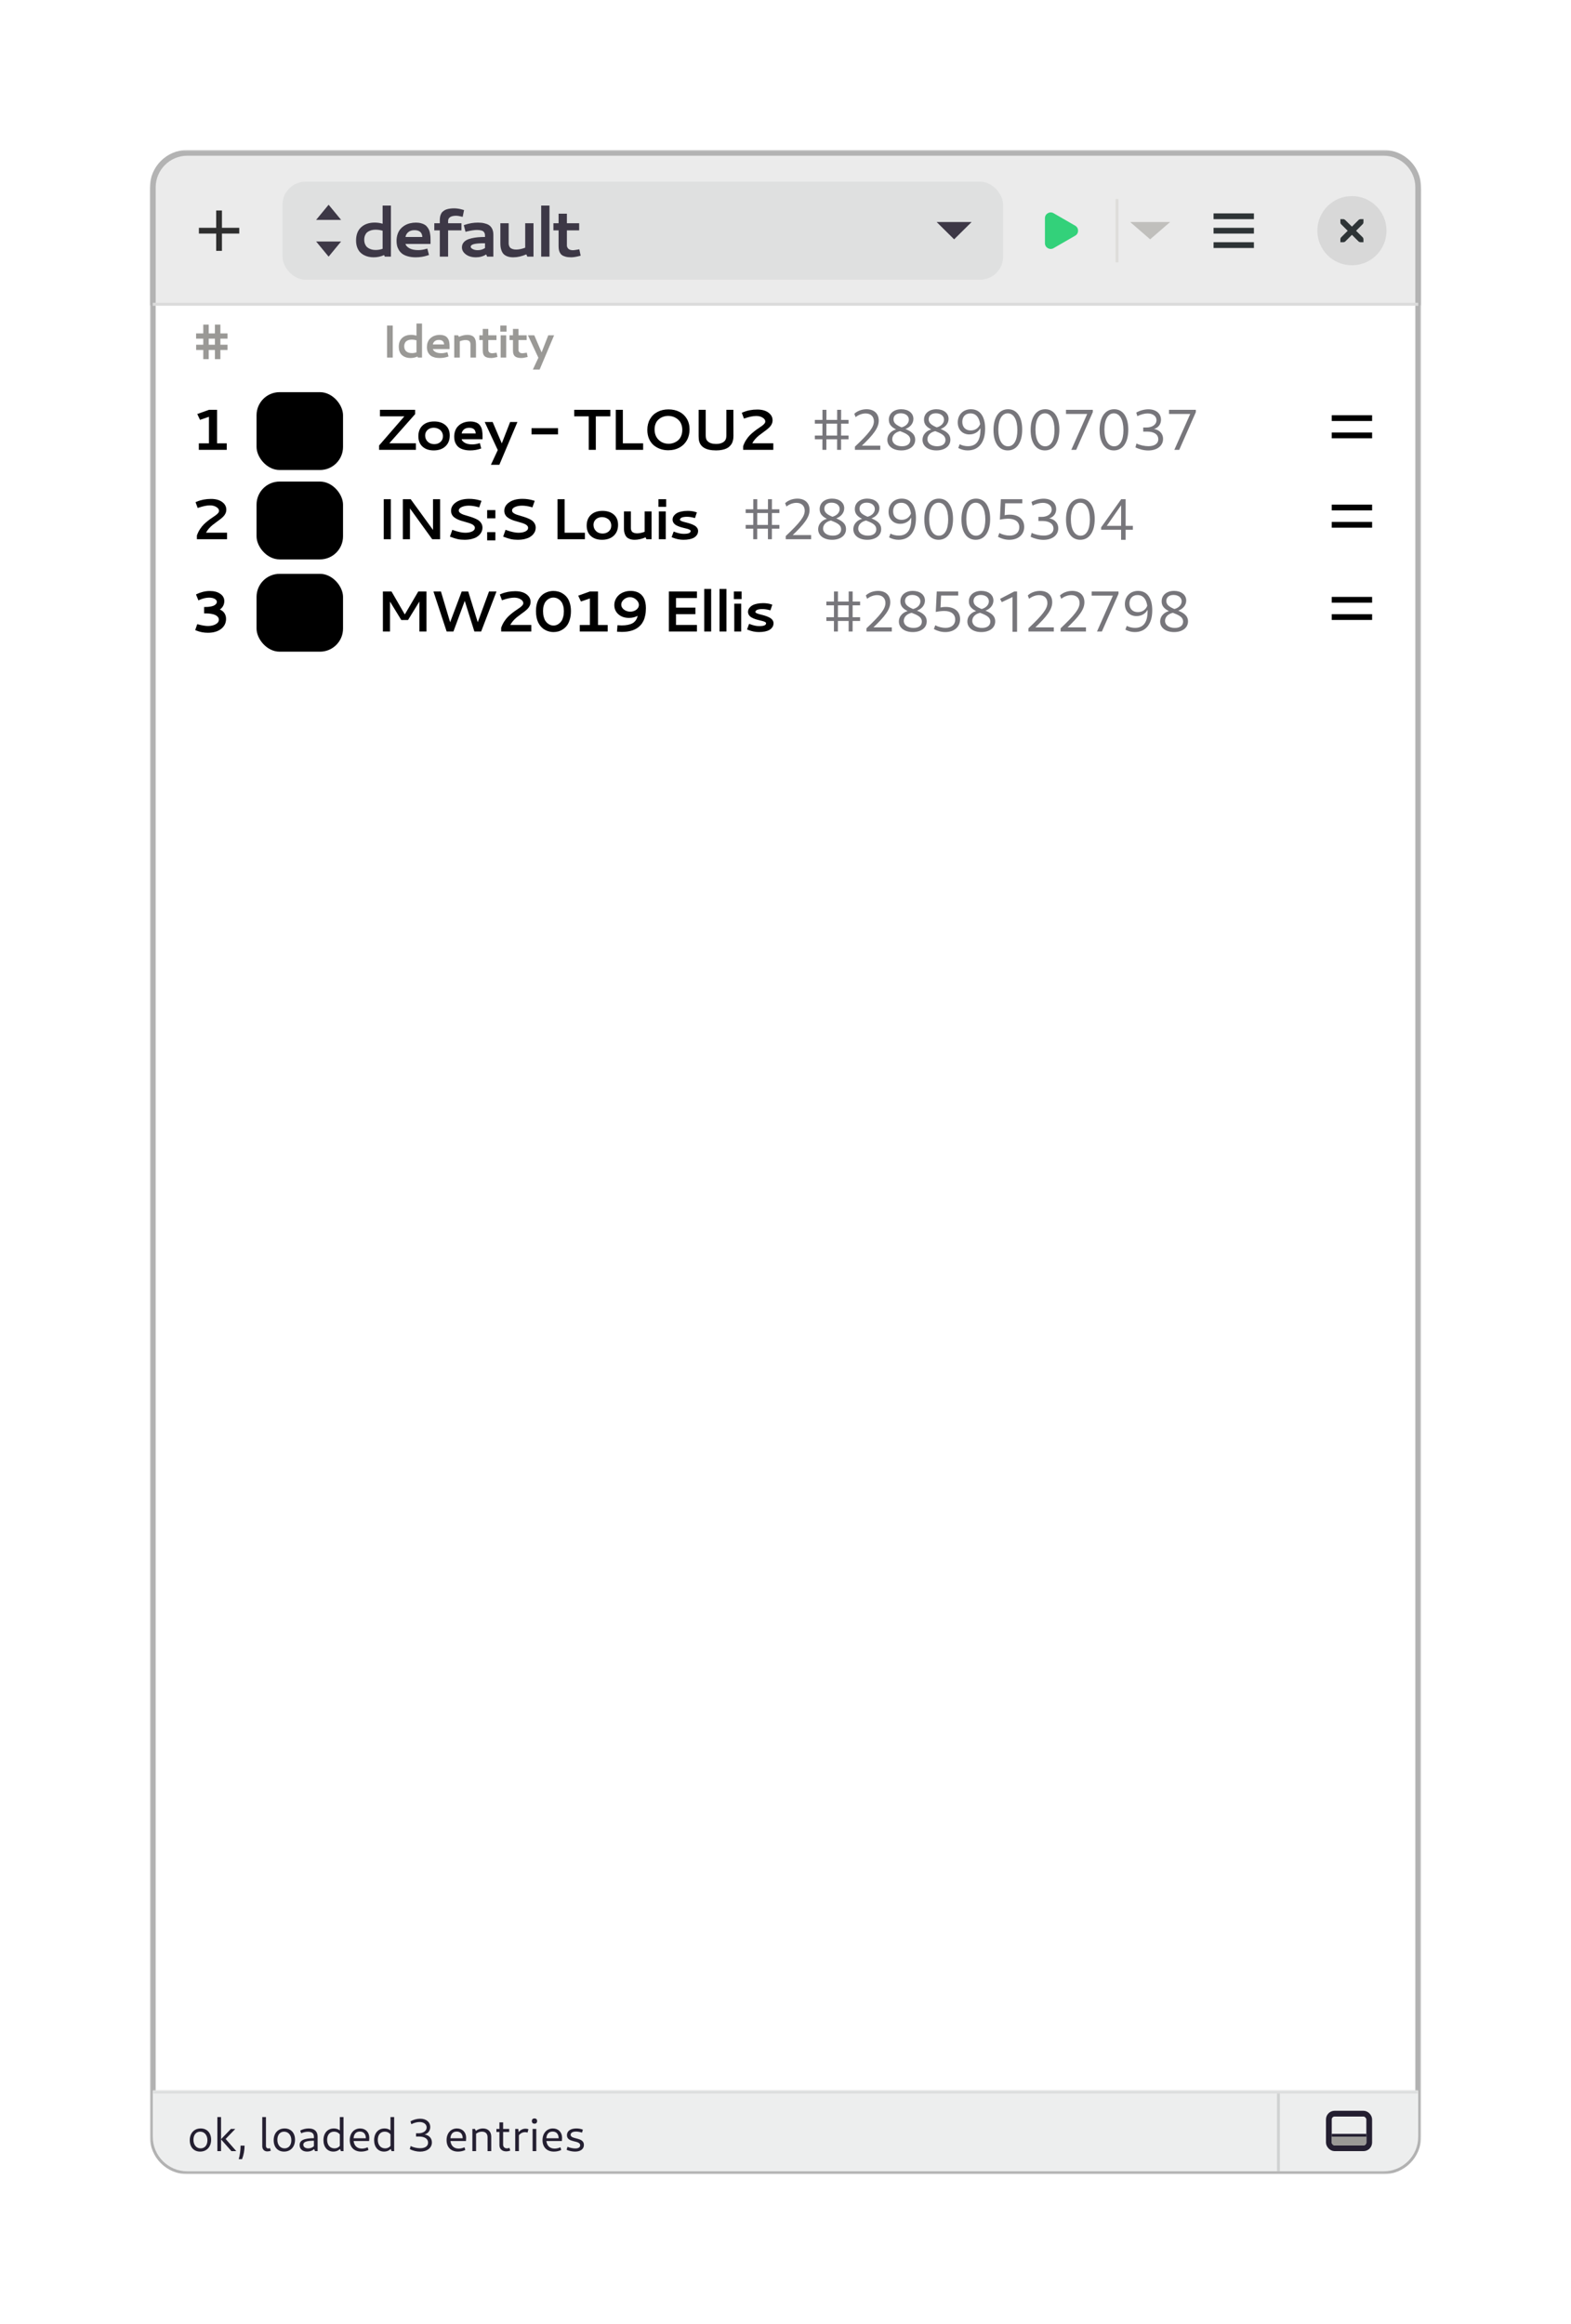 <svg width="545" height="806" viewBox="0 0 545 806" fill="none" xmlns="http://www.w3.org/2000/svg">
<g filter="url(#filter0_d_250_100)">
<mask id="path-1-outside-1_250_100" maskUnits="userSpaceOnUse" x="52" y="49" width="441" height="701" fill="black">
<rect fill="white" x="52" y="49" width="441" height="701"/>
<path d="M53 61C53 54.373 58.373 49 65 49H480C486.627 49 492 54.373 492 61V737C492 743.627 486.627 749 480 749H65C58.373 749 53 743.627 53 737V61Z"/>
</mask>
<path d="M53 61C53 54.373 58.373 49 65 49H480C486.627 49 492 54.373 492 61V737C492 743.627 486.627 749 480 749H65C58.373 749 53 743.627 53 737V61Z" fill="white"/>
<path d="M53 49H492H53ZM493 737C493 744.18 487.18 750 480 750H65C57.82 750 52 744.18 52 737H54C54 743.075 58.925 748 65 748H480C486.075 748 491 743.075 491 737H493ZM65 750C57.82 750 52 744.18 52 737V62C52 54.82 57.82 49 65 49C58.925 49 54 54.373 54 61V737C54 743.075 58.925 748 65 748V750ZM480 49C487.18 49 493 54.82 493 62V737C493 744.18 487.18 750 480 750V748C486.075 748 491 743.075 491 737V61C491 54.373 486.075 49 480 49Z" fill="#B2B2B2" mask="url(#path-1-outside-1_250_100)"/>
<mask id="path-3-inside-2_250_100" fill="white">
<path d="M53 721H492V737C492 743.627 486.627 749 480 749H65C58.373 749 53 743.627 53 737V721Z"/>
</mask>
<path d="M53 721H492V737C492 743.627 486.627 749 480 749H65C58.373 749 53 743.627 53 737V721Z" fill="#EDEEEE"/>
<path d="M53 720H492V722H53V720ZM492 749H53H492ZM53 749V721V749ZM492 721V749V721Z" fill="#DCDDDD" mask="url(#path-3-inside-2_250_100)"/>
<line x1="443.5" y1="722" x2="443.5" y2="749" stroke="#D0D2D2"/>
<rect x="461" y="729" width="14" height="12" rx="2" fill="#EDEEEE" stroke="#241F31" stroke-width="2"/>
<line x1="462" y1="736.5" x2="474" y2="736.5" stroke="#241F31"/>
<path d="M462 737H474V739C474 739.552 473.552 740 473 740H463C462.448 740 462 739.552 462 739V737Z" fill="#9A9996"/>
<path d="M69.432 742.16C71.704 742.16 73.24 740.512 73.24 738.048C73.24 735.664 71.816 734.128 69.624 734.128C67.352 734.128 65.832 735.76 65.832 738.224C65.832 740.608 67.24 742.16 69.432 742.16ZM69.608 741.04C68.12 741.04 67.112 739.84 67.112 738.064C67.112 736.352 68.024 735.248 69.448 735.248C70.936 735.248 71.96 736.464 71.96 738.224C71.96 739.92 71.032 741.04 69.608 741.04ZM80.286 742H81.982L77.966 737.424L77.87 738.208L81.63 734.288H80.11L76.654 737.888L80.286 742ZM75.406 742H76.686V730.176H75.406V742ZM82.815 744.784H83.967C84.527 743.392 84.847 741.68 84.847 740.096H83.455C83.455 741.712 83.215 743.456 82.815 744.784ZM92.728 742.096C93.144 742.096 93.64 742 93.944 741.84L93.656 740.944C93.464 741.024 93.288 741.072 93.096 741.072C92.552 741.072 92.264 740.704 92.264 740.112V730.176H90.984V740.272C90.984 741.376 91.672 742.096 92.728 742.096ZM98.541 742.16C100.813 742.16 102.349 740.512 102.349 738.048C102.349 735.664 100.925 734.128 98.733 734.128C96.461 734.128 94.941 735.76 94.941 738.224C94.941 740.608 96.349 742.16 98.541 742.16ZM98.717 741.04C97.229 741.04 96.221 739.84 96.221 738.064C96.221 736.352 97.133 735.248 98.557 735.248C100.045 735.248 101.069 736.464 101.069 738.224C101.069 739.92 100.141 741.04 98.717 741.04ZM109.284 742H110.18V736.992C110.18 735.152 109.092 734.128 107.076 734.128C106.068 734.128 104.98 734.4 104.148 734.864L104.468 735.808C105.268 735.456 106.068 735.28 106.82 735.28C108.196 735.28 108.9 735.856 108.9 736.992V741.104L109.284 742ZM106.548 742.16C108.388 742.16 109.78 741.008 110.004 739.296L109.54 739.072C109.3 740.256 108.244 741.04 106.916 741.04C105.892 741.04 105.22 740.528 105.22 739.76C105.22 738.784 106.356 738.384 109.092 738.384V737.504C105.492 737.504 103.94 738.224 103.94 739.904C103.94 741.28 104.964 742.16 106.548 742.16ZM115.647 742.16C116.943 742.16 117.951 741.52 118.543 740.464L118.079 739.888C117.647 740.608 116.927 741.04 116.015 741.04C114.479 741.04 113.487 739.84 113.487 738.064C113.487 736.368 114.383 735.248 115.871 735.248C116.847 735.248 117.615 735.696 118.063 736.464L118.655 735.76C118.095 734.72 117.103 734.128 115.823 734.128C113.647 734.128 112.207 735.76 112.207 738.208C112.207 740.576 113.583 742.16 115.647 742.16ZM118.271 742H119.167V730.176H117.887V741.104L118.271 742ZM125.3 742.16C126.18 742.16 127.14 741.952 127.828 741.584L127.54 740.656C126.948 740.944 126.196 741.12 125.524 741.12C123.716 741.12 122.644 739.92 122.644 737.92C122.644 736.176 123.428 735.216 124.836 735.216C126.148 735.216 126.916 736.064 126.916 737.536H122.42V738.496H128.052C128.084 738.256 128.116 737.696 128.116 737.392C128.116 735.456 126.836 734.128 124.932 734.128C122.788 734.128 121.332 735.808 121.332 738.176C121.332 740.64 122.852 742.16 125.3 742.16ZM133.225 742.16C134.521 742.16 135.529 741.52 136.121 740.464L135.657 739.888C135.225 740.608 134.505 741.04 133.593 741.04C132.057 741.04 131.065 739.84 131.065 738.064C131.065 736.368 131.961 735.248 133.449 735.248C134.425 735.248 135.193 735.696 135.641 736.464L136.233 735.76C135.673 734.72 134.681 734.128 133.401 734.128C131.225 734.128 129.785 735.76 129.785 738.208C129.785 740.576 131.161 742.16 133.225 742.16ZM135.849 742H136.745V730.176H135.465V741.104L135.849 742ZM145.722 742.176C148.154 742.176 149.834 740.896 149.834 738.976C149.834 737.344 148.586 736.208 146.698 736.16L146.458 736.352C148.122 736.304 149.258 735.184 149.258 733.648C149.258 731.888 147.834 730.752 145.77 730.752C144.618 730.752 143.338 731.12 142.394 731.664L142.698 732.656C143.69 732.16 144.73 731.904 145.546 731.904C146.97 731.904 148.01 732.64 148.01 733.776C148.01 734.992 146.826 735.808 145.194 735.808H144.33V736.944H145.482C147.338 736.944 148.506 737.744 148.506 739.056C148.506 740.304 147.418 740.992 145.77 740.992C144.794 740.992 143.498 740.752 142.458 740.24L142.17 741.312C143.242 741.856 144.554 742.176 145.722 742.176ZM158.894 742.16C159.774 742.16 160.734 741.952 161.422 741.584L161.134 740.656C160.542 740.944 159.79 741.12 159.118 741.12C157.31 741.12 156.238 739.92 156.238 737.92C156.238 736.176 157.022 735.216 158.43 735.216C159.742 735.216 160.51 736.064 160.51 737.536H156.014V738.496H161.646C161.678 738.256 161.71 737.696 161.71 737.392C161.71 735.456 160.43 734.128 158.526 734.128C156.382 734.128 154.926 735.808 154.926 738.176C154.926 740.64 156.446 742.16 158.894 742.16ZM169.139 742H170.419V736.944C170.419 735.232 169.283 734.128 167.555 734.128C166.435 734.128 165.331 734.608 164.515 735.456L164.819 736.272C165.459 735.616 166.307 735.248 167.203 735.248C168.451 735.248 169.139 735.952 169.139 737.2V742ZM163.875 742H165.155V735.184L164.771 734.288H163.875V742ZM175.593 742.08C176.121 742.08 176.649 741.952 177.017 741.792L176.729 740.864C176.489 740.976 176.137 741.04 175.865 741.04C175.065 741.04 174.537 740.528 174.537 739.76V732.032H173.257V739.936C173.257 741.216 174.185 742.08 175.593 742.08ZM172.217 735.36H176.649V734.288H172.217V735.36ZM178.734 742H180.014V736.08L179.79 734.288H178.734V742ZM179.726 736.992C180.174 736.016 181.102 735.424 182.158 735.424C182.462 735.424 182.75 735.472 183.006 735.568L183.326 734.384C182.99 734.272 182.654 734.208 182.302 734.208C181.262 734.208 180.302 734.768 179.726 735.696V736.992ZM184.766 742H186.046V734.288H184.766V742ZM185.422 732.48C185.998 732.48 186.334 732.144 186.334 731.568C186.334 730.992 185.998 730.656 185.422 730.656C184.846 730.656 184.51 730.992 184.51 731.568C184.51 732.144 184.846 732.48 185.422 732.48ZM192.175 742.16C193.055 742.16 194.015 741.952 194.703 741.584L194.415 740.656C193.823 740.944 193.071 741.12 192.399 741.12C190.591 741.12 189.519 739.92 189.519 737.92C189.519 736.176 190.303 735.216 191.711 735.216C193.023 735.216 193.791 736.064 193.791 737.536H189.295V738.496H194.927C194.959 738.256 194.991 737.696 194.991 737.392C194.991 735.456 193.711 734.128 191.807 734.128C189.663 734.128 188.207 735.808 188.207 738.176C188.207 740.64 189.727 742.16 192.175 742.16ZM199.492 742.16C201.396 742.16 202.564 741.264 202.564 739.84C202.564 737.008 197.956 738.064 197.956 736.32C197.956 735.648 198.676 735.216 199.828 735.216C200.484 735.216 201.252 735.36 201.908 735.584L202.212 734.544C201.556 734.272 200.772 734.128 199.956 734.128C197.956 734.128 196.676 735.008 196.676 736.464C196.676 739.232 201.268 738.08 201.268 739.968C201.268 740.672 200.644 741.072 199.588 741.072C198.772 741.072 197.684 740.848 196.868 740.496L196.564 741.536C197.444 741.936 198.516 742.16 199.492 742.16Z" fill="#241F31"/>
<rect x="89" y="195" width="30" height="27" rx="8" fill="black"/>
<path d="M132.832 201.123H135.82L140.43 209.092L145.107 201.123H147.949V215H145.488V204.619L141.543 211.025H139.219L135.293 204.619V215H132.832V201.123ZM150.367 201.123H152.965L156.158 211.787L160.172 201.123H162.438L165.738 211.787L169.645 201.123H172.242L166.92 215H164.566L161.227 204.385L157.301 215H154.947L150.367 201.123ZM173.859 213.721C174.12 212.959 174.462 212.246 174.885 211.582C175.314 210.918 175.76 210.355 176.223 209.893C176.691 209.43 177.18 209.001 177.688 208.604C178.195 208.2 178.674 207.852 179.123 207.559C179.572 207.259 179.979 206.979 180.344 206.719C180.708 206.452 180.998 206.191 181.213 205.938C181.428 205.677 181.535 205.42 181.535 205.166C181.535 204.658 181.229 204.215 180.617 203.838C180.012 203.454 179.27 203.262 178.391 203.262C177.323 203.262 176.031 203.522 174.514 204.043L174.143 204.17L173.391 202.158L173.742 202.002C175.272 201.351 176.942 201.025 178.752 201.025C180.38 201.025 181.672 201.38 182.629 202.09C183.586 202.793 184.064 203.678 184.064 204.746C184.064 205.208 183.97 205.641 183.781 206.045C183.599 206.449 183.345 206.813 183.02 207.139C182.701 207.464 182.339 207.78 181.936 208.086C181.538 208.392 181.109 208.711 180.646 209.043C180.191 209.368 179.748 209.704 179.318 210.049C178.889 210.387 178.465 210.791 178.049 211.26C177.639 211.729 177.297 212.22 177.023 212.734H184.318V215H173.859V213.721ZM192.928 203.369C192.615 203.278 192.303 203.232 191.99 203.232C191.678 203.232 191.365 203.278 191.053 203.369C190.747 203.46 190.428 203.62 190.096 203.848C189.77 204.069 189.484 204.352 189.236 204.697C188.989 205.036 188.784 205.482 188.621 206.035C188.465 206.582 188.387 207.201 188.387 207.891C188.387 208.639 188.465 209.313 188.621 209.912C188.784 210.511 188.989 210.996 189.236 211.367C189.49 211.732 189.783 212.038 190.115 212.285C190.447 212.526 190.77 212.695 191.082 212.793C191.395 212.884 191.707 212.93 192.02 212.93C192.326 212.93 192.635 212.884 192.947 212.793C193.26 212.695 193.579 212.526 193.904 212.285C194.23 212.044 194.516 211.745 194.764 211.387C195.011 211.022 195.213 210.547 195.369 209.961C195.532 209.368 195.613 208.701 195.613 207.959C195.613 207.256 195.532 206.624 195.369 206.064C195.213 205.505 195.008 205.052 194.754 204.707C194.507 204.362 194.217 204.076 193.885 203.848C193.559 203.62 193.24 203.46 192.928 203.369ZM191.99 200.938C192.537 200.938 193.077 201.006 193.611 201.143C194.152 201.273 194.695 201.51 195.242 201.855C195.789 202.194 196.264 202.62 196.668 203.135C197.078 203.643 197.413 204.31 197.674 205.137C197.934 205.957 198.064 206.885 198.064 207.92C198.064 209.001 197.934 209.971 197.674 210.83C197.42 211.689 197.091 212.386 196.688 212.92C196.284 213.454 195.809 213.896 195.262 214.248C194.715 214.6 194.174 214.847 193.641 214.99C193.113 215.127 192.573 215.195 192.02 215.195C191.635 215.195 191.251 215.16 190.867 215.088C190.483 215.016 190.086 214.896 189.676 214.727C189.272 214.557 188.891 214.346 188.533 214.092C188.175 213.838 187.833 213.516 187.508 213.125C187.189 212.734 186.912 212.295 186.678 211.807C186.45 211.318 186.268 210.742 186.131 210.078C186.001 209.408 185.936 208.682 185.936 207.9C185.936 207.158 186.001 206.468 186.131 205.83C186.268 205.192 186.45 204.639 186.678 204.17C186.912 203.701 187.189 203.281 187.508 202.91C187.833 202.533 188.172 202.223 188.523 201.982C188.882 201.742 189.262 201.543 189.666 201.387C190.07 201.224 190.46 201.11 190.838 201.045C191.222 200.973 191.606 200.938 191.99 200.938ZM204.643 201.123H207.455V212.744H210.814V215H201.127V212.744H204.633V203.545L201.537 204.6L200.59 202.578L204.643 201.123ZM218.77 200.928C219.121 200.928 219.456 200.951 219.775 200.996C220.101 201.042 220.443 201.123 220.801 201.24C221.165 201.357 221.501 201.514 221.807 201.709C222.113 201.898 222.409 202.148 222.695 202.461C222.982 202.773 223.223 203.132 223.418 203.535C223.62 203.939 223.779 204.43 223.896 205.01C224.014 205.583 224.072 206.217 224.072 206.914C224.072 207.812 223.994 208.636 223.838 209.385C223.688 210.133 223.477 210.788 223.203 211.348C222.93 211.908 222.591 212.406 222.188 212.842C221.784 213.278 221.348 213.639 220.879 213.926C220.41 214.212 219.889 214.45 219.316 214.639C218.743 214.821 218.161 214.951 217.568 215.029C216.982 215.107 216.357 215.146 215.693 215.146C215.257 215.146 214.834 215.127 214.424 215.088L214.033 215.049L214.219 212.803L214.629 212.842C214.902 212.874 215.244 212.891 215.654 212.891C216.455 212.891 217.165 212.829 217.783 212.705C218.402 212.575 218.903 212.412 219.287 212.217C219.678 212.021 220.007 211.771 220.273 211.465C220.547 211.159 220.749 210.859 220.879 210.566C221.016 210.273 221.126 209.938 221.211 209.561C220.326 210.042 219.329 210.283 218.223 210.283C216.712 210.283 215.482 209.867 214.531 209.033C213.587 208.193 213.115 207.126 213.115 205.83C213.115 205.166 213.252 204.538 213.525 203.945C213.799 203.346 214.176 202.826 214.658 202.383C215.14 201.94 215.736 201.589 216.445 201.328C217.161 201.061 217.936 200.928 218.77 200.928ZM218.525 203.096C217.738 203.096 217.038 203.363 216.426 203.896C215.82 204.43 215.518 205.023 215.518 205.674C215.518 206.351 215.83 206.927 216.455 207.402C217.08 207.878 217.809 208.115 218.643 208.115C219.469 208.115 220.176 207.887 220.762 207.432C221.348 206.969 221.641 206.419 221.641 205.781C221.641 205.13 221.328 204.521 220.703 203.955C220.085 203.382 219.359 203.096 218.525 203.096ZM232.043 215V201.123H241.779V203.389H234.514V206.719H241.242V208.984H234.514V212.734H241.779V215H232.043ZM244.305 200.244H246.707V215H244.305V200.244ZM249.613 200.244H252.016V215H249.613V200.244ZM254.58 201.123H257.275V203.77H254.58V201.123ZM254.727 205.352H257.129V215H254.727V205.352ZM265.768 212.119C265.755 211.956 265.628 211.813 265.387 211.689C265.152 211.566 264.85 211.455 264.479 211.357C264.107 211.26 263.701 211.159 263.258 211.055C262.815 210.951 262.372 210.824 261.93 210.674C261.493 210.518 261.093 210.339 260.729 210.137C260.364 209.928 260.068 209.658 259.84 209.326C259.612 208.988 259.498 208.604 259.498 208.174C259.498 207.92 259.544 207.666 259.635 207.412C259.732 207.152 259.905 206.885 260.152 206.611C260.4 206.331 260.712 206.087 261.09 205.879C261.467 205.671 261.972 205.501 262.604 205.371C263.235 205.234 263.948 205.166 264.742 205.166C265.211 205.166 265.634 205.192 266.012 205.244C266.389 205.29 266.656 205.332 266.812 205.371C266.969 205.41 267.206 205.479 267.525 205.576L267.926 205.693L267.262 207.666L266.891 207.568C266.044 207.334 265.221 207.217 264.42 207.217C264.016 207.217 263.661 207.246 263.355 207.305C263.049 207.357 262.815 207.422 262.652 207.5C262.496 207.572 262.369 207.66 262.271 207.764C262.174 207.861 262.112 207.946 262.086 208.018C262.06 208.083 262.047 208.145 262.047 208.203C262.047 208.353 262.161 208.49 262.389 208.613C262.623 208.737 262.926 208.851 263.297 208.955C263.668 209.053 264.075 209.16 264.518 209.277C264.967 209.388 265.416 209.525 265.865 209.688C266.314 209.85 266.725 210.036 267.096 210.244C267.467 210.452 267.766 210.719 267.994 211.045C268.229 211.37 268.346 211.735 268.346 212.139C268.346 212.419 268.303 212.689 268.219 212.949C268.141 213.21 267.984 213.48 267.75 213.76C267.522 214.04 267.226 214.284 266.861 214.492C266.497 214.694 266.005 214.863 265.387 215C264.768 215.13 264.059 215.195 263.258 215.195C262.008 215.195 260.761 214.941 259.518 214.434L259.156 214.287L259.879 212.334L260.25 212.48C261.415 212.917 262.447 213.135 263.346 213.135C264.179 213.135 264.791 213.053 265.182 212.891C265.572 212.721 265.768 212.464 265.768 212.119Z" fill="black"/>
<path d="M294.4 215H295.78L295.8 201.12H294.42L294.4 215ZM286.68 211.34H298.38V210.04H286.68V211.34ZM289.3 215H290.68L290.7 201.12H289.32L289.3 215ZM286.68 205.92H298.38V204.62H286.68V205.92ZM300.586 215H309.386V213.56H302.286L302.506 214.04C307.246 209.58 308.846 207.26 308.846 204.84C308.846 202.4 307.186 200.92 304.626 200.92C302.966 200.92 301.386 201.52 300.366 202.5L300.826 203.66C301.886 202.8 303.206 202.38 304.286 202.38C306.066 202.38 307.166 203.44 307.166 205.1C307.166 207.12 305.546 209.22 300.586 213.9V215ZM316.653 215.2C319.553 215.2 321.493 213.7 321.493 211.5C321.493 207.06 313.973 207.92 313.973 204.4C313.973 203.14 314.933 202.32 316.473 202.32C318.113 202.32 319.293 203.22 319.293 204.54C319.293 205.82 318.173 206.92 316.533 207.26L317.773 207.88C319.693 207.32 320.873 205.88 320.873 204.26C320.873 202.26 319.133 200.92 316.673 200.92C314.093 200.92 312.353 202.4 312.353 204.54C312.353 209.1 319.793 208.04 319.793 211.58C319.793 212.92 318.733 213.76 316.913 213.76C314.933 213.76 313.533 212.78 313.533 211.3C313.533 209.88 314.753 208.72 316.613 208.46L315.553 207.78C313.333 208.08 311.833 209.64 311.833 211.54C311.833 213.72 313.793 215.2 316.653 215.2ZM327.914 215.2C330.994 215.2 333.074 213.44 333.074 210.72C333.074 208.12 331.194 206.48 328.074 206.48C327.314 206.48 326.554 206.58 325.854 206.74L326.254 207.26L326.474 202.54H332.414V201.12H324.974L324.634 208.22C325.534 208.02 326.694 207.88 327.574 207.88C329.934 207.88 331.374 208.98 331.374 210.86C331.374 212.66 330.054 213.74 328.014 213.74C326.814 213.74 325.494 213.4 324.454 212.84L323.974 214.16C325.214 214.82 326.514 215.2 327.914 215.2ZM340.411 215.2C343.311 215.2 345.251 213.7 345.251 211.5C345.251 207.06 337.731 207.92 337.731 204.4C337.731 203.14 338.691 202.32 340.231 202.32C341.871 202.32 343.051 203.22 343.051 204.54C343.051 205.82 341.931 206.92 340.291 207.26L341.531 207.88C343.451 207.32 344.631 205.88 344.631 204.26C344.631 202.26 342.891 200.92 340.431 200.92C337.851 200.92 336.111 202.4 336.111 204.54C336.111 209.1 343.551 208.04 343.551 211.58C343.551 212.92 342.491 213.76 340.671 213.76C338.691 213.76 337.291 212.78 337.291 211.3C337.291 209.88 338.511 208.72 340.371 208.46L339.311 207.78C337.091 208.08 335.591 209.64 335.591 211.54C335.591 213.72 337.551 215.2 340.411 215.2ZM351.253 215.1H352.833V201.12H351.873L346.933 203.68L347.533 204.82L351.773 202.8L351.253 202.3V215.1ZM356.77 215H365.57V213.56H358.47L358.69 214.04C363.43 209.58 365.03 207.26 365.03 204.84C365.03 202.4 363.37 200.92 360.81 200.92C359.15 200.92 357.57 201.52 356.55 202.5L357.01 203.66C358.07 202.8 359.39 202.38 360.47 202.38C362.25 202.38 363.35 203.44 363.35 205.1C363.35 207.12 361.73 209.22 356.77 213.9V215ZM367.936 215H376.736V213.56H369.636L369.856 214.04C374.596 209.58 376.196 207.26 376.196 204.84C376.196 202.4 374.536 200.92 371.976 200.92C370.316 200.92 368.736 201.52 367.716 202.5L368.176 203.66C369.236 202.8 370.556 202.38 371.636 202.38C373.416 202.38 374.516 203.44 374.516 205.1C374.516 207.12 372.896 209.22 367.936 213.9V215ZM380.563 215H382.263L388.023 201.92V201.12H378.723V202.56H386.683L386.343 201.96L380.563 215ZM394.813 200.92C392.133 200.92 390.233 202.8 390.233 205.5C390.233 208 391.873 209.66 394.273 209.66C396.353 209.66 397.993 208.44 398.473 206.5L398.133 205.66C397.693 207.32 396.393 208.28 394.733 208.28C392.933 208.28 391.813 207.12 391.813 205.3C391.813 203.54 392.873 202.36 394.613 202.36C396.893 202.36 398.113 204.28 398.113 207.88C398.113 211.78 396.693 213.74 393.753 213.74C392.793 213.74 391.773 213.52 390.893 213.06L390.413 214.36C391.513 214.94 392.553 215.2 393.673 215.2C397.513 215.2 399.733 212.38 399.733 207.66C399.733 203.4 397.933 200.92 394.813 200.92ZM407.293 215.2C410.193 215.2 412.133 213.7 412.133 211.5C412.133 207.06 404.613 207.92 404.613 204.4C404.613 203.14 405.573 202.32 407.113 202.32C408.753 202.32 409.933 203.22 409.933 204.54C409.933 205.82 408.813 206.92 407.173 207.26L408.413 207.88C410.333 207.32 411.513 205.88 411.513 204.26C411.513 202.26 409.773 200.92 407.313 200.92C404.733 200.92 402.993 202.4 402.993 204.54C402.993 209.1 410.433 208.04 410.433 211.58C410.433 212.92 409.373 213.76 407.553 213.76C405.573 213.76 404.173 212.78 404.173 211.3C404.173 209.88 405.393 208.72 407.253 208.46L406.193 207.78C403.973 208.08 402.473 209.64 402.473 211.54C402.473 213.72 404.433 215.2 407.293 215.2Z" fill="#77767B"/>
<line x1="462" y1="204" x2="476" y2="204" stroke="black" stroke-width="2"/>
<line x1="462" y1="210" x2="476" y2="210" stroke="black" stroke-width="2"/>
<path d="M68.324 201.992C68.891 201.712 69.561 201.471 70.336 201.27C71.117 201.061 71.938 200.957 72.797 200.957C74.288 200.957 75.495 201.283 76.42 201.934C77.351 202.585 77.816 203.424 77.816 204.453C77.816 205.052 77.68 205.609 77.406 206.123C77.133 206.631 76.755 207.048 76.273 207.373C77.009 207.692 77.549 208.135 77.894 208.701C78.246 209.261 78.422 209.896 78.422 210.605C78.422 212.057 77.846 213.226 76.693 214.111C75.547 214.997 74.021 215.439 72.113 215.439C70.674 215.439 69.327 215.179 68.07 214.658L67.719 214.512L68.432 212.451L68.793 212.549C70.173 212.913 71.287 213.096 72.133 213.096C73.181 213.096 74.073 212.894 74.809 212.49C75.551 212.08 75.922 211.553 75.922 210.908C75.922 210.713 75.886 210.524 75.814 210.342C75.743 210.16 75.603 209.967 75.394 209.766C75.186 209.564 74.916 209.388 74.584 209.238C74.258 209.089 73.809 208.965 73.236 208.867C72.663 208.77 72.006 208.721 71.264 208.721H70.805V206.494H71.264C71.869 206.494 72.409 206.455 72.885 206.377C73.367 206.299 73.751 206.201 74.037 206.084C74.324 205.96 74.558 205.817 74.74 205.654C74.929 205.492 75.056 205.335 75.121 205.186C75.193 205.036 75.228 204.883 75.228 204.727C75.228 204.303 74.981 203.955 74.486 203.682C73.992 203.402 73.347 203.262 72.553 203.262C71.498 203.262 70.385 203.519 69.213 204.033L68.832 204.209L67.992 202.158L68.324 201.992Z" fill="black"/>
<rect x="89" y="163" width="30" height="27" rx="8" fill="black"/>
<path d="M133.125 169.123H135.586V183H133.125V169.123ZM139.762 169.123H142.477L150.221 179.787V169.123H152.682V183H149.938L142.223 172.316V183H139.762V169.123ZM162.795 168.996C164.09 168.996 165.37 169.188 166.633 169.572L167.033 169.689L166.232 171.955L165.861 171.848C164.683 171.522 163.609 171.359 162.639 171.359C161.682 171.359 160.861 171.516 160.178 171.828C159.501 172.141 159.162 172.541 159.162 173.029C159.162 173.348 159.312 173.628 159.611 173.869C159.917 174.11 160.311 174.315 160.793 174.484C161.275 174.647 161.805 174.81 162.385 174.973C162.971 175.135 163.557 175.324 164.143 175.539C164.729 175.754 165.262 176.001 165.744 176.281C166.226 176.561 166.617 176.936 166.916 177.404C167.222 177.867 167.375 178.4 167.375 179.006C167.375 179.396 167.307 179.784 167.17 180.168C167.04 180.546 166.815 180.92 166.496 181.291C166.184 181.662 165.793 181.988 165.324 182.268C164.862 182.541 164.27 182.766 163.547 182.941C162.831 183.111 162.027 183.195 161.135 183.195C160.243 183.195 159.439 183.114 158.723 182.951C158.007 182.782 157.248 182.541 156.447 182.229L156.086 182.092L156.916 179.729L157.297 179.875C158.944 180.461 160.301 180.754 161.369 180.754C162.372 180.754 163.182 180.601 163.801 180.295C164.426 179.989 164.738 179.585 164.738 179.084C164.738 178.804 164.644 178.553 164.455 178.332C164.266 178.111 164.012 177.925 163.693 177.775C163.374 177.619 163.007 177.476 162.59 177.346C162.18 177.215 161.747 177.089 161.291 176.965C160.835 176.841 160.38 176.708 159.924 176.564C159.468 176.421 159.032 176.249 158.615 176.047C158.205 175.845 157.84 175.617 157.521 175.363C157.202 175.109 156.949 174.794 156.76 174.416C156.571 174.032 156.477 173.605 156.477 173.137C156.477 171.965 157.049 170.982 158.195 170.188C159.348 169.393 160.881 168.996 162.795 168.996ZM169.002 180.549H171.854V183.4H169.002V180.549ZM169.002 172.902H171.854V175.754H169.002V172.902ZM181.264 168.996C182.559 168.996 183.839 169.188 185.102 169.572L185.502 169.689L184.701 171.955L184.33 171.848C183.152 171.522 182.077 171.359 181.107 171.359C180.15 171.359 179.33 171.516 178.646 171.828C177.969 172.141 177.631 172.541 177.631 173.029C177.631 173.348 177.781 173.628 178.08 173.869C178.386 174.11 178.78 174.315 179.262 174.484C179.743 174.647 180.274 174.81 180.854 174.973C181.439 175.135 182.025 175.324 182.611 175.539C183.197 175.754 183.731 176.001 184.213 176.281C184.695 176.561 185.085 176.936 185.385 177.404C185.691 177.867 185.844 178.4 185.844 179.006C185.844 179.396 185.775 179.784 185.639 180.168C185.508 180.546 185.284 180.92 184.965 181.291C184.652 181.662 184.262 181.988 183.793 182.268C183.331 182.541 182.738 182.766 182.016 182.941C181.299 183.111 180.495 183.195 179.604 183.195C178.712 183.195 177.908 183.114 177.191 182.951C176.475 182.782 175.717 182.541 174.916 182.229L174.555 182.092L175.385 179.729L175.766 179.875C177.413 180.461 178.77 180.754 179.838 180.754C180.84 180.754 181.651 180.601 182.27 180.295C182.895 179.989 183.207 179.585 183.207 179.084C183.207 178.804 183.113 178.553 182.924 178.332C182.735 178.111 182.481 177.925 182.162 177.775C181.843 177.619 181.475 177.476 181.059 177.346C180.648 177.215 180.215 177.089 179.76 176.965C179.304 176.841 178.848 176.708 178.393 176.564C177.937 176.421 177.501 176.249 177.084 176.047C176.674 175.845 176.309 175.617 175.99 175.363C175.671 175.109 175.417 174.794 175.229 174.416C175.04 174.032 174.945 173.605 174.945 173.137C174.945 171.965 175.518 170.982 176.664 170.188C177.816 169.393 179.35 168.996 181.264 168.996ZM193.414 169.123H195.875V180.744H202.906V183H193.414V169.123ZM209.035 173.166C210.65 173.166 211.949 173.592 212.932 174.445C213.921 175.292 214.416 176.477 214.416 178C214.416 179.602 213.911 180.868 212.902 181.799C211.9 182.73 210.549 183.195 208.85 183.195C207.235 183.195 205.943 182.759 204.973 181.887C204.009 181.008 203.527 179.803 203.527 178.273C203.527 176.704 204.019 175.461 205.002 174.543C205.992 173.625 207.336 173.166 209.035 173.166ZM208.879 175.334C208.378 175.334 207.906 175.428 207.463 175.617C207.02 175.806 206.646 176.112 206.34 176.535C206.04 176.958 205.891 177.456 205.891 178.029C205.891 178.876 206.184 179.589 206.77 180.168C207.355 180.741 208.117 181.027 209.055 181.027C209.908 181.027 210.62 180.777 211.193 180.275C211.766 179.774 212.053 179.11 212.053 178.283C212.053 177.808 211.958 177.378 211.77 176.994C211.581 176.604 211.333 176.291 211.027 176.057C210.721 175.822 210.383 175.643 210.012 175.52C209.641 175.396 209.263 175.334 208.879 175.334ZM223.631 173.352H226.033V183H224.246L223.963 182.346C222.654 182.912 221.395 183.195 220.184 183.195C219.552 183.195 219.005 183.114 218.543 182.951C218.081 182.782 217.716 182.57 217.449 182.316C217.189 182.056 216.98 181.734 216.824 181.35C216.668 180.965 216.567 180.598 216.521 180.246C216.476 179.895 216.453 179.497 216.453 179.055V173.352H218.855V179.035C218.855 179.204 218.862 179.354 218.875 179.484C218.895 179.615 218.943 179.781 219.021 179.982C219.1 180.178 219.21 180.34 219.354 180.471C219.497 180.601 219.712 180.715 219.998 180.812C220.285 180.91 220.623 180.959 221.014 180.959C221.795 180.959 222.667 180.78 223.631 180.422V173.352ZM228.412 169.123H231.107V171.77H228.412V169.123ZM228.559 173.352H230.961V183H228.559V173.352ZM239.6 180.119C239.587 179.956 239.46 179.813 239.219 179.689C238.984 179.566 238.682 179.455 238.311 179.357C237.939 179.26 237.533 179.159 237.09 179.055C236.647 178.951 236.204 178.824 235.762 178.674C235.326 178.518 234.925 178.339 234.561 178.137C234.196 177.928 233.9 177.658 233.672 177.326C233.444 176.988 233.33 176.604 233.33 176.174C233.33 175.92 233.376 175.666 233.467 175.412C233.564 175.152 233.737 174.885 233.984 174.611C234.232 174.331 234.544 174.087 234.922 173.879C235.299 173.671 235.804 173.501 236.436 173.371C237.067 173.234 237.78 173.166 238.574 173.166C239.043 173.166 239.466 173.192 239.844 173.244C240.221 173.29 240.488 173.332 240.645 173.371C240.801 173.41 241.038 173.479 241.357 173.576L241.758 173.693L241.094 175.666L240.723 175.568C239.876 175.334 239.053 175.217 238.252 175.217C237.848 175.217 237.493 175.246 237.188 175.305C236.882 175.357 236.647 175.422 236.484 175.5C236.328 175.572 236.201 175.66 236.104 175.764C236.006 175.861 235.944 175.946 235.918 176.018C235.892 176.083 235.879 176.145 235.879 176.203C235.879 176.353 235.993 176.49 236.221 176.613C236.455 176.737 236.758 176.851 237.129 176.955C237.5 177.053 237.907 177.16 238.35 177.277C238.799 177.388 239.248 177.525 239.697 177.688C240.146 177.85 240.557 178.036 240.928 178.244C241.299 178.452 241.598 178.719 241.826 179.045C242.061 179.37 242.178 179.735 242.178 180.139C242.178 180.419 242.135 180.689 242.051 180.949C241.973 181.21 241.816 181.48 241.582 181.76C241.354 182.04 241.058 182.284 240.693 182.492C240.329 182.694 239.837 182.863 239.219 183C238.6 183.13 237.891 183.195 237.09 183.195C235.84 183.195 234.593 182.941 233.35 182.434L232.988 182.287L233.711 180.334L234.082 180.48C235.247 180.917 236.279 181.135 237.178 181.135C238.011 181.135 238.623 181.053 239.014 180.891C239.404 180.721 239.6 180.464 239.6 180.119Z" fill="black"/>
<path d="M266.4 183H267.78L267.8 169.12H266.42L266.4 183ZM258.68 179.34H270.38V178.04H258.68V179.34ZM261.3 183H262.68L262.7 169.12H261.32L261.3 183ZM258.68 173.92H270.38V172.62H258.68V173.92ZM272.586 183H281.386V181.56H274.286L274.506 182.04C279.246 177.58 280.846 175.26 280.846 172.84C280.846 170.4 279.186 168.92 276.626 168.92C274.966 168.92 273.386 169.52 272.366 170.5L272.826 171.66C273.886 170.8 275.206 170.38 276.286 170.38C278.066 170.38 279.166 171.44 279.166 173.1C279.166 175.12 277.546 177.22 272.586 181.9V183ZM288.653 183.2C291.553 183.2 293.493 181.7 293.493 179.5C293.493 175.06 285.973 175.92 285.973 172.4C285.973 171.14 286.933 170.32 288.473 170.32C290.113 170.32 291.293 171.22 291.293 172.54C291.293 173.82 290.173 174.92 288.533 175.26L289.773 175.88C291.693 175.32 292.873 173.88 292.873 172.26C292.873 170.26 291.133 168.92 288.673 168.92C286.093 168.92 284.353 170.4 284.353 172.54C284.353 177.1 291.793 176.04 291.793 179.58C291.793 180.92 290.733 181.76 288.913 181.76C286.933 181.76 285.533 180.78 285.533 179.3C285.533 177.88 286.753 176.72 288.613 176.46L287.553 175.78C285.333 176.08 283.833 177.64 283.833 179.54C283.833 181.72 285.793 183.2 288.653 183.2ZM300.854 183.2C303.754 183.2 305.694 181.7 305.694 179.5C305.694 175.06 298.174 175.92 298.174 172.4C298.174 171.14 299.134 170.32 300.674 170.32C302.314 170.32 303.494 171.22 303.494 172.54C303.494 173.82 302.374 174.92 300.734 175.26L301.974 175.88C303.894 175.32 305.074 173.88 305.074 172.26C305.074 170.26 303.334 168.92 300.874 168.92C298.294 168.92 296.554 170.4 296.554 172.54C296.554 177.1 303.994 176.04 303.994 179.58C303.994 180.92 302.934 181.76 301.114 181.76C299.134 181.76 297.734 180.78 297.734 179.3C297.734 177.88 298.954 176.72 300.814 176.46L299.754 175.78C297.534 176.08 296.034 177.64 296.034 179.54C296.034 181.72 297.994 183.2 300.854 183.2ZM312.836 168.92C310.156 168.92 308.256 170.8 308.256 173.5C308.256 176 309.896 177.66 312.296 177.66C314.376 177.66 316.016 176.44 316.496 174.5L316.156 173.66C315.716 175.32 314.416 176.28 312.756 176.28C310.956 176.28 309.836 175.12 309.836 173.3C309.836 171.54 310.896 170.36 312.636 170.36C314.916 170.36 316.136 172.28 316.136 175.88C316.136 179.78 314.716 181.74 311.776 181.74C310.816 181.74 309.796 181.52 308.916 181.06L308.436 182.36C309.536 182.94 310.576 183.2 311.696 183.2C315.536 183.2 317.756 180.38 317.756 175.66C317.756 171.4 315.956 168.92 312.836 168.92ZM325.596 183.2C328.696 183.2 330.616 180.48 330.616 175.96C330.616 171.6 328.756 168.92 325.736 168.92C322.596 168.92 320.656 171.66 320.656 176.16C320.656 180.54 322.536 183.2 325.596 183.2ZM325.716 181.78C323.636 181.78 322.336 179.6 322.336 175.96C322.336 172.46 323.596 170.34 325.616 170.34C327.656 170.34 328.936 172.54 328.936 176.16C328.936 179.66 327.716 181.78 325.716 181.78ZM338.481 183.2C341.581 183.2 343.501 180.48 343.501 175.96C343.501 171.6 341.641 168.92 338.621 168.92C335.481 168.92 333.541 171.66 333.541 176.16C333.541 180.54 335.421 183.2 338.481 183.2ZM338.601 181.78C336.521 181.78 335.221 179.6 335.221 175.96C335.221 172.46 336.481 170.34 338.501 170.34C340.541 170.34 341.821 172.54 341.821 176.16C341.821 179.66 340.601 181.78 338.601 181.78ZM350.146 183.2C353.226 183.2 355.306 181.44 355.306 178.72C355.306 176.12 353.426 174.48 350.306 174.48C349.546 174.48 348.786 174.58 348.086 174.74L348.486 175.26L348.706 170.54H354.646V169.12H347.206L346.866 176.22C347.766 176.02 348.926 175.88 349.806 175.88C352.166 175.88 353.606 176.98 353.606 178.86C353.606 180.66 352.286 181.74 350.246 181.74C349.046 181.74 347.726 181.4 346.686 180.84L346.206 182.16C347.446 182.82 348.746 183.2 350.146 183.2ZM361.983 183.22C365.023 183.22 367.123 181.62 367.123 179.22C367.123 177.18 365.563 175.76 363.203 175.7L362.903 175.94C364.983 175.88 366.403 174.48 366.403 172.56C366.403 170.36 364.623 168.94 362.043 168.94C360.603 168.94 359.003 169.4 357.823 170.08L358.203 171.32C359.443 170.7 360.743 170.38 361.763 170.38C363.543 170.38 364.843 171.3 364.843 172.72C364.843 174.24 363.363 175.26 361.323 175.26H360.243V176.68H361.683C364.003 176.68 365.463 177.68 365.463 179.32C365.463 180.88 364.103 181.74 362.043 181.74C360.823 181.74 359.203 181.44 357.903 180.8L357.543 182.14C358.883 182.82 360.523 183.22 361.983 183.22ZM374.754 183.2C377.854 183.2 379.774 180.48 379.774 175.96C379.774 171.6 377.914 168.92 374.894 168.92C371.754 168.92 369.814 171.66 369.814 176.16C369.814 180.54 371.694 183.2 374.754 183.2ZM374.874 181.78C372.794 181.78 371.494 179.6 371.494 175.96C371.494 172.46 372.754 170.34 374.774 170.34C376.814 170.34 378.094 172.54 378.094 176.16C378.094 179.66 376.874 181.78 374.874 181.78ZM388.919 183.2H390.499V169.12H388.959L381.999 178.88V179.72H392.999V178.36H383.579L383.719 178.7L389.239 170.78L388.939 170.74L388.919 183.2Z" fill="#77767B"/>
<line x1="462" y1="172" x2="476" y2="172" stroke="black" stroke-width="2"/>
<line x1="462" y1="178" x2="476" y2="178" stroke="black" stroke-width="2"/>
<path d="M68.305 181.721C68.565 180.959 68.907 180.246 69.33 179.582C69.76 178.918 70.206 178.355 70.668 177.893C71.137 177.43 71.625 177.001 72.133 176.604C72.641 176.2 73.119 175.852 73.568 175.559C74.018 175.259 74.424 174.979 74.789 174.719C75.154 174.452 75.443 174.191 75.658 173.938C75.873 173.677 75.981 173.42 75.981 173.166C75.981 172.658 75.674 172.215 75.062 171.838C74.457 171.454 73.715 171.262 72.836 171.262C71.768 171.262 70.476 171.522 68.959 172.043L68.588 172.17L67.836 170.158L68.188 170.002C69.717 169.351 71.387 169.025 73.197 169.025C74.825 169.025 76.117 169.38 77.074 170.09C78.031 170.793 78.51 171.678 78.51 172.746C78.51 173.208 78.415 173.641 78.227 174.045C78.044 174.449 77.79 174.813 77.465 175.139C77.146 175.464 76.784 175.78 76.381 176.086C75.984 176.392 75.554 176.711 75.092 177.043C74.636 177.368 74.193 177.704 73.764 178.049C73.334 178.387 72.911 178.791 72.494 179.26C72.084 179.729 71.742 180.22 71.469 180.734H78.764V183H68.305V181.721Z" fill="black"/>
<rect x="89" y="132" width="30" height="27" rx="8" fill="black"/>
<path d="M131.807 138.123H144.014V139.617L135.049 149.734H144.277V152H131.514V150.486L140.273 140.389H131.807V138.123ZM150.641 142.166C152.255 142.166 153.554 142.592 154.537 143.445C155.527 144.292 156.021 145.477 156.021 147C156.021 148.602 155.517 149.868 154.508 150.799C153.505 151.73 152.154 152.195 150.455 152.195C148.84 152.195 147.548 151.759 146.578 150.887C145.615 150.008 145.133 148.803 145.133 147.273C145.133 145.704 145.624 144.461 146.607 143.543C147.597 142.625 148.941 142.166 150.641 142.166ZM150.484 144.334C149.983 144.334 149.511 144.428 149.068 144.617C148.626 144.806 148.251 145.112 147.945 145.535C147.646 145.958 147.496 146.456 147.496 147.029C147.496 147.876 147.789 148.589 148.375 149.168C148.961 149.741 149.723 150.027 150.66 150.027C151.513 150.027 152.226 149.777 152.799 149.275C153.372 148.774 153.658 148.11 153.658 147.283C153.658 146.808 153.564 146.378 153.375 145.994C153.186 145.604 152.939 145.291 152.633 145.057C152.327 144.822 151.988 144.643 151.617 144.52C151.246 144.396 150.868 144.334 150.484 144.334ZM163.156 142.166C163.716 142.166 164.217 142.228 164.66 142.352C165.109 142.469 165.477 142.622 165.764 142.811C166.057 142.993 166.307 143.234 166.516 143.533C166.73 143.826 166.893 144.109 167.004 144.383C167.115 144.65 167.199 144.972 167.258 145.35C167.323 145.727 167.362 146.046 167.375 146.307C167.388 146.567 167.395 146.876 167.395 147.234V148.328H160.139C160.275 148.81 160.663 149.23 161.301 149.588C161.939 149.939 162.779 150.115 163.82 150.115C164.556 150.115 165.305 150.005 166.066 149.783L166.467 149.666L166.945 151.521L166.594 151.639C165.507 152.01 164.348 152.195 163.117 152.195C162.258 152.195 161.496 152.101 160.832 151.912C160.168 151.723 159.634 151.479 159.23 151.18C158.833 150.88 158.505 150.519 158.244 150.096C157.99 149.673 157.814 149.249 157.717 148.826C157.619 148.403 157.57 147.951 157.57 147.469C157.57 146.753 157.671 146.098 157.873 145.506C158.081 144.907 158.361 144.406 158.713 144.002C159.071 143.592 159.488 143.247 159.963 142.967C160.445 142.687 160.952 142.485 161.486 142.361C162.02 142.231 162.577 142.166 163.156 142.166ZM162.756 144.354C162.007 144.354 161.408 144.542 160.959 144.92C160.51 145.291 160.243 145.757 160.158 146.316H165.031C164.979 145.613 164.758 145.112 164.367 144.812C163.977 144.507 163.439 144.354 162.756 144.354ZM168.152 142.352H170.906L174.08 149.764L176.971 142.352H179.5L173.23 157.186H170.301L172.684 152.078L168.152 142.352ZM184.395 144.49H193.594V146.648H184.395V144.49ZM199.201 138.123H211.74V140.389H206.701V152H204.24V140.389H199.201V138.123ZM213.621 138.123H216.082V149.744H223.113V152H213.621V138.123ZM231.898 137.977C233.311 137.977 234.568 138.253 235.668 138.807C236.768 139.36 237.634 140.167 238.266 141.229C238.897 142.283 239.213 143.51 239.213 144.91C239.213 146.329 238.904 147.589 238.285 148.689C237.667 149.783 236.798 150.633 235.678 151.238C234.558 151.844 233.272 152.146 231.82 152.146C230.863 152.146 229.955 152 229.096 151.707C228.236 151.408 227.465 150.975 226.781 150.408C226.104 149.835 225.564 149.093 225.16 148.182C224.763 147.27 224.564 146.242 224.564 145.096C224.564 143.67 224.877 142.417 225.502 141.336C226.127 140.249 226.993 139.419 228.1 138.846C229.206 138.266 230.473 137.977 231.898 137.977ZM233.178 140.408C232.729 140.291 232.27 140.232 231.801 140.232C231.332 140.232 230.876 140.291 230.434 140.408C229.991 140.519 229.564 140.698 229.154 140.945C228.751 141.186 228.396 141.486 228.09 141.844C227.784 142.202 227.54 142.645 227.357 143.172C227.175 143.693 227.084 144.269 227.084 144.9C227.084 146.404 227.549 147.612 228.48 148.523C229.411 149.435 230.574 149.891 231.967 149.891C232.546 149.891 233.106 149.796 233.646 149.607C234.193 149.419 234.698 149.139 235.16 148.768C235.622 148.396 235.993 147.892 236.273 147.254C236.553 146.616 236.693 145.89 236.693 145.076C236.693 144.412 236.596 143.807 236.4 143.26C236.205 142.706 235.945 142.247 235.619 141.883C235.3 141.518 234.926 141.209 234.496 140.955C234.073 140.701 233.633 140.519 233.178 140.408ZM248.408 152.195C244.723 152.195 242.725 150.906 242.412 148.328C242.38 148.048 242.363 147.693 242.363 147.264V147.137V138.123H244.824V146.922C244.824 147.41 244.87 147.82 244.961 148.152C245.059 148.478 245.251 148.777 245.537 149.051C246.169 149.656 247.126 149.959 248.408 149.959C249.326 149.959 250.088 149.796 250.693 149.471C251.299 149.145 251.686 148.686 251.855 148.094C251.94 147.807 251.982 147.417 251.982 146.922V138.123H254.424C254.424 140.154 254.424 141.818 254.424 143.113C254.43 144.402 254.434 145.229 254.434 145.594C254.434 145.952 254.434 146.242 254.434 146.463C254.44 146.684 254.443 146.867 254.443 147.01C254.443 147.316 254.434 147.592 254.414 147.84C254.401 148.081 254.349 148.39 254.258 148.768C254.173 149.145 254.053 149.48 253.896 149.773C253.747 150.06 253.519 150.363 253.213 150.682C252.913 151.001 252.555 151.264 252.139 151.473C251.729 151.681 251.204 151.854 250.566 151.99C249.928 152.127 249.209 152.195 248.408 152.195ZM257.809 150.721C258.069 149.959 258.411 149.246 258.834 148.582C259.264 147.918 259.71 147.355 260.172 146.893C260.641 146.43 261.129 146.001 261.637 145.604C262.145 145.2 262.623 144.852 263.072 144.559C263.521 144.259 263.928 143.979 264.293 143.719C264.658 143.452 264.947 143.191 265.162 142.938C265.377 142.677 265.484 142.42 265.484 142.166C265.484 141.658 265.178 141.215 264.566 140.838C263.961 140.454 263.219 140.262 262.34 140.262C261.272 140.262 259.98 140.522 258.463 141.043L258.092 141.17L257.34 139.158L257.691 139.002C259.221 138.351 260.891 138.025 262.701 138.025C264.329 138.025 265.621 138.38 266.578 139.09C267.535 139.793 268.014 140.678 268.014 141.746C268.014 142.208 267.919 142.641 267.73 143.045C267.548 143.449 267.294 143.813 266.969 144.139C266.65 144.464 266.288 144.78 265.885 145.086C265.488 145.392 265.058 145.711 264.596 146.043C264.14 146.368 263.697 146.704 263.268 147.049C262.838 147.387 262.415 147.791 261.998 148.26C261.588 148.729 261.246 149.22 260.973 149.734H268.268V152H257.809V150.721Z" fill="black"/>
<path d="M290.4 152H291.78L291.8 138.12H290.42L290.4 152ZM282.68 148.34H294.38V147.04H282.68V148.34ZM285.3 152H286.68L286.7 138.12H285.32L285.3 152ZM282.68 142.92H294.38V141.62H282.68V142.92ZM296.586 152H305.386V150.56H298.286L298.506 151.04C303.246 146.58 304.846 144.26 304.846 141.84C304.846 139.4 303.186 137.92 300.626 137.92C298.966 137.92 297.386 138.52 296.366 139.5L296.826 140.66C297.886 139.8 299.206 139.38 300.286 139.38C302.066 139.38 303.166 140.44 303.166 142.1C303.166 144.12 301.546 146.22 296.586 150.9V152ZM312.653 152.2C315.553 152.2 317.493 150.7 317.493 148.5C317.493 144.06 309.973 144.92 309.973 141.4C309.973 140.14 310.933 139.32 312.473 139.32C314.113 139.32 315.293 140.22 315.293 141.54C315.293 142.82 314.173 143.92 312.533 144.26L313.773 144.88C315.693 144.32 316.873 142.88 316.873 141.26C316.873 139.26 315.133 137.92 312.673 137.92C310.093 137.92 308.353 139.4 308.353 141.54C308.353 146.1 315.793 145.04 315.793 148.58C315.793 149.92 314.733 150.76 312.913 150.76C310.933 150.76 309.533 149.78 309.533 148.3C309.533 146.88 310.753 145.72 312.613 145.46L311.553 144.78C309.333 145.08 307.833 146.64 307.833 148.54C307.833 150.72 309.793 152.2 312.653 152.2ZM324.854 152.2C327.754 152.2 329.694 150.7 329.694 148.5C329.694 144.06 322.174 144.92 322.174 141.4C322.174 140.14 323.134 139.32 324.674 139.32C326.314 139.32 327.494 140.22 327.494 141.54C327.494 142.82 326.374 143.92 324.734 144.26L325.974 144.88C327.894 144.32 329.074 142.88 329.074 141.26C329.074 139.26 327.334 137.92 324.874 137.92C322.294 137.92 320.554 139.4 320.554 141.54C320.554 146.1 327.994 145.04 327.994 148.58C327.994 149.92 326.934 150.76 325.114 150.76C323.134 150.76 321.734 149.78 321.734 148.3C321.734 146.88 322.954 145.72 324.814 145.46L323.754 144.78C321.534 145.08 320.034 146.64 320.034 148.54C320.034 150.72 321.994 152.2 324.854 152.2ZM336.836 137.92C334.156 137.92 332.256 139.8 332.256 142.5C332.256 145 333.896 146.66 336.296 146.66C338.376 146.66 340.016 145.44 340.496 143.5L340.156 142.66C339.716 144.32 338.416 145.28 336.756 145.28C334.956 145.28 333.836 144.12 333.836 142.3C333.836 140.54 334.896 139.36 336.636 139.36C338.916 139.36 340.136 141.28 340.136 144.88C340.136 148.78 338.716 150.74 335.776 150.74C334.816 150.74 333.796 150.52 332.916 150.06L332.436 151.36C333.536 151.94 334.576 152.2 335.696 152.2C339.536 152.2 341.756 149.38 341.756 144.66C341.756 140.4 339.956 137.92 336.836 137.92ZM349.596 152.2C352.696 152.2 354.616 149.48 354.616 144.96C354.616 140.6 352.756 137.92 349.736 137.92C346.596 137.92 344.656 140.66 344.656 145.16C344.656 149.54 346.536 152.2 349.596 152.2ZM349.716 150.78C347.636 150.78 346.336 148.6 346.336 144.96C346.336 141.46 347.596 139.34 349.616 139.34C351.656 139.34 352.936 141.54 352.936 145.16C352.936 148.66 351.716 150.78 349.716 150.78ZM362.481 152.2C365.581 152.2 367.501 149.48 367.501 144.96C367.501 140.6 365.641 137.92 362.621 137.92C359.481 137.92 357.541 140.66 357.541 145.16C357.541 149.54 359.421 152.2 362.481 152.2ZM362.601 150.78C360.521 150.78 359.221 148.6 359.221 144.96C359.221 141.46 360.481 139.34 362.501 139.34C364.541 139.34 365.821 141.54 365.821 145.16C365.821 148.66 364.601 150.78 362.601 150.78ZM371.646 152H373.346L379.106 138.92V138.12H369.806V139.56H377.766L377.426 138.96L371.646 152ZM386.396 152.2C389.496 152.2 391.416 149.48 391.416 144.96C391.416 140.6 389.556 137.92 386.536 137.92C383.396 137.92 381.456 140.66 381.456 145.16C381.456 149.54 383.336 152.2 386.396 152.2ZM386.516 150.78C384.436 150.78 383.136 148.6 383.136 144.96C383.136 141.46 384.396 139.34 386.416 139.34C388.456 139.34 389.736 141.54 389.736 145.16C389.736 148.66 388.516 150.78 386.516 150.78ZM398.341 152.22C401.381 152.22 403.481 150.62 403.481 148.22C403.481 146.18 401.921 144.76 399.561 144.7L399.261 144.94C401.341 144.88 402.761 143.48 402.761 141.56C402.761 139.36 400.981 137.94 398.401 137.94C396.961 137.94 395.361 138.4 394.181 139.08L394.561 140.32C395.801 139.7 397.101 139.38 398.121 139.38C399.901 139.38 401.201 140.3 401.201 141.72C401.201 143.24 399.721 144.26 397.681 144.26H396.601V145.68H398.041C400.361 145.68 401.821 146.68 401.821 148.32C401.821 149.88 400.461 150.74 398.401 150.74C397.181 150.74 395.561 150.44 394.261 149.8L393.901 151.14C395.241 151.82 396.881 152.22 398.341 152.22ZM407.392 152H409.092L414.852 138.92V138.12H405.552V139.56H413.512L413.172 138.96L407.392 152Z" fill="#77767B"/>
<line x1="462" y1="141" x2="476" y2="141" stroke="black" stroke-width="2"/>
<line x1="462" y1="147" x2="476" y2="147" stroke="black" stroke-width="2"/>
<path d="M72.494 138.123H75.307V149.744H78.666V152H68.978V149.744H72.484V140.545L69.389 141.6L68.441 139.578L72.494 138.123Z" fill="black"/>
<path d="M70.516 108.578H72.406V111.633H74.562V108.578H76.453V111.633H78.922V113.445H76.453V115.555H78.922V117.367H76.453V120.555H74.562V117.367H72.406V120.555H70.516V117.367H68.047V115.555H70.516V113.445H68.031V111.633H70.516V108.578ZM72.406 113.445V115.555H74.562V113.445H72.406ZM134.278 108.898H136.247V120H134.278V108.898ZM138.338 116.266C138.338 114.943 138.728 113.922 139.509 113.203C140.296 112.484 141.345 112.125 142.658 112.125C143.267 112.125 143.874 112.214 144.478 112.391V108.195H146.4V120H144.978L144.822 119.641C144.067 119.984 143.259 120.156 142.4 120.156C141.994 120.156 141.603 120.115 141.228 120.031C140.853 119.953 140.486 119.818 140.127 119.625C139.772 119.432 139.465 119.193 139.205 118.906C138.944 118.615 138.733 118.242 138.572 117.789C138.416 117.336 138.338 116.828 138.338 116.266ZM142.892 118.461C143.434 118.461 143.963 118.37 144.478 118.188V114.008C143.926 113.852 143.392 113.773 142.877 113.773C142.642 113.773 142.416 113.792 142.197 113.828C141.978 113.859 141.744 113.927 141.494 114.031C141.249 114.13 141.035 114.26 140.853 114.422C140.676 114.583 140.528 114.807 140.408 115.094C140.288 115.38 140.228 115.708 140.228 116.078C140.228 116.453 140.285 116.786 140.4 117.078C140.52 117.37 140.671 117.602 140.853 117.773C141.035 117.94 141.249 118.078 141.494 118.188C141.744 118.297 141.981 118.37 142.205 118.406C142.429 118.443 142.658 118.461 142.892 118.461ZM152.569 112.133C153.017 112.133 153.418 112.182 153.772 112.281C154.131 112.375 154.426 112.497 154.655 112.648C154.889 112.794 155.09 112.987 155.256 113.227C155.428 113.461 155.558 113.688 155.647 113.906C155.735 114.12 155.803 114.378 155.85 114.68C155.902 114.982 155.933 115.237 155.944 115.445C155.954 115.654 155.959 115.901 155.959 116.188V117.062H150.155C150.264 117.448 150.574 117.784 151.084 118.07C151.595 118.352 152.267 118.492 153.1 118.492C153.689 118.492 154.287 118.404 154.897 118.227L155.217 118.133L155.6 119.617L155.319 119.711C154.449 120.008 153.522 120.156 152.537 120.156C151.85 120.156 151.241 120.081 150.709 119.93C150.178 119.779 149.751 119.583 149.428 119.344C149.11 119.104 148.847 118.815 148.639 118.477C148.436 118.138 148.295 117.799 148.217 117.461C148.139 117.122 148.1 116.76 148.1 116.375C148.1 115.802 148.181 115.279 148.342 114.805C148.509 114.326 148.733 113.924 149.014 113.602C149.301 113.273 149.634 112.997 150.014 112.773C150.399 112.549 150.806 112.388 151.233 112.289C151.66 112.185 152.105 112.133 152.569 112.133ZM152.248 113.883C151.649 113.883 151.17 114.034 150.811 114.336C150.452 114.633 150.238 115.005 150.17 115.453H154.069C154.027 114.891 153.85 114.49 153.537 114.25C153.225 114.005 152.795 113.883 152.248 113.883ZM157.581 112.281H158.925L159.191 112.812C160.264 112.354 161.261 112.125 162.183 112.125C162.683 112.125 163.115 112.193 163.48 112.328C163.844 112.464 164.131 112.633 164.339 112.836C164.547 113.039 164.711 113.297 164.831 113.609C164.956 113.917 165.037 114.211 165.073 114.492C165.11 114.773 165.128 115.091 165.128 115.445V120H163.206V115.469C163.206 115.323 163.198 115.198 163.183 115.094C163.172 114.984 163.136 114.852 163.073 114.695C163.011 114.534 162.925 114.404 162.816 114.305C162.706 114.201 162.54 114.112 162.316 114.039C162.097 113.961 161.836 113.922 161.534 113.922C160.925 113.922 160.248 114.065 159.503 114.352V120H157.581V112.281ZM172.281 119.859C171.516 120.057 170.875 120.156 170.359 120.156C169.865 120.156 169.438 120.107 169.078 120.008C168.724 119.909 168.445 119.784 168.242 119.633C168.039 119.477 167.878 119.279 167.758 119.039C167.643 118.794 167.568 118.557 167.531 118.328C167.495 118.099 167.477 117.831 167.477 117.523V113.93H166.281V112.281H167.477V110.07H169.398V112.281H172.234V113.93H169.398V117.391C169.398 117.521 169.419 117.646 169.461 117.766C169.508 117.885 169.581 118.005 169.68 118.125C169.779 118.245 169.927 118.341 170.125 118.414C170.323 118.482 170.557 118.516 170.828 118.516C170.969 118.516 171.349 118.464 171.969 118.359L172.273 118.305L172.578 119.781L172.281 119.859ZM173.567 108.898H175.723V111.016H173.567V108.898ZM173.684 112.281H175.606V120H173.684V112.281ZM182.759 119.859C181.994 120.057 181.353 120.156 180.838 120.156C180.343 120.156 179.916 120.107 179.556 120.008C179.202 119.909 178.923 119.784 178.72 119.633C178.517 119.477 178.356 119.279 178.236 119.039C178.121 118.794 178.046 118.557 178.009 118.328C177.973 118.099 177.955 117.831 177.955 117.523V113.93H176.759V112.281H177.955V110.07H179.877V112.281H182.713V113.93H179.877V117.391C179.877 117.521 179.897 117.646 179.939 117.766C179.986 117.885 180.059 118.005 180.158 118.125C180.257 118.245 180.405 118.341 180.603 118.414C180.801 118.482 181.035 118.516 181.306 118.516C181.447 118.516 181.827 118.464 182.447 118.359L182.752 118.305L183.056 119.781L182.759 119.859ZM183.147 112.281H185.35L187.889 118.211L190.202 112.281H192.225L187.209 124.148H184.866L186.772 120.062L183.147 112.281Z" fill="#9A9996"/>
<mask id="path-29-outside-3_250_100" maskUnits="userSpaceOnUse" x="52" y="48" width="441" height="54" fill="black">
<rect fill="white" x="52" y="48" width="441" height="54"/>
<path d="M53 61C53 54.373 58.373 49 65 49H480C486.627 49 492 54.373 492 61V102H53V61Z"/>
</mask>
<path d="M53 61C53 54.373 58.373 49 65 49H480C486.627 49 492 54.373 492 61V102H53V61Z" fill="#EBEBEB"/>
<path d="M52 61C52 53.82 57.82 48 65 48H480C487.18 48 493 53.82 493 61H491C491 54.925 486.075 50 480 50H65C58.925 50 54 54.925 54 61H52ZM492 102H53H492ZM52 102V61C52 53.82 57.82 48 65 48V50C58.925 50 54 54.925 54 61V102H52ZM480 48C487.18 48 493 53.82 493 61V102H491V61C491 54.925 486.075 50 480 50V48Z" fill="#B3B3B3" mask="url(#path-29-outside-3_250_100)"/>
<line x1="53" y1="101.5" x2="492" y2="101.5" stroke="#DBDBDB"/>
<rect x="69" y="75" width="14" height="2" fill="#2F2F2F"/>
<rect x="75" y="69" width="2" height="14" fill="#2F2F2F"/>
<rect x="98" y="59" width="250" height="34" rx="8" fill="#DFE0E0"/>
<path d="M123.523 79.398C123.523 77.414 124.109 75.883 125.281 74.805C126.461 73.727 128.035 73.188 130.004 73.188C130.918 73.188 131.828 73.32 132.734 73.586V67.293H135.617V85H133.484L133.25 84.461C132.117 84.977 130.906 85.234 129.617 85.234C129.008 85.234 128.422 85.172 127.859 85.047C127.297 84.93 126.746 84.727 126.207 84.438C125.676 84.148 125.215 83.789 124.824 83.359C124.434 82.922 124.117 82.363 123.875 81.684C123.641 81.004 123.523 80.242 123.523 79.398ZM130.355 82.691C131.168 82.691 131.961 82.555 132.734 82.281V76.012C131.906 75.777 131.105 75.66 130.332 75.66C129.98 75.66 129.641 75.688 129.312 75.742C128.984 75.789 128.633 75.891 128.258 76.047C127.891 76.195 127.57 76.391 127.297 76.633C127.031 76.875 126.809 77.211 126.629 77.641C126.449 78.07 126.359 78.562 126.359 79.117C126.359 79.68 126.445 80.18 126.617 80.617C126.797 81.055 127.023 81.402 127.297 81.66C127.57 81.91 127.891 82.117 128.258 82.281C128.633 82.445 128.988 82.555 129.324 82.609C129.66 82.664 130.004 82.691 130.355 82.691ZM144.27 73.199C144.942 73.199 145.544 73.273 146.075 73.422C146.614 73.562 147.055 73.746 147.399 73.973C147.751 74.191 148.052 74.481 148.302 74.84C148.559 75.191 148.755 75.531 148.887 75.859C149.02 76.18 149.122 76.566 149.192 77.019C149.27 77.473 149.317 77.856 149.333 78.168C149.348 78.481 149.356 78.852 149.356 79.281V80.594H140.649C140.813 81.172 141.278 81.676 142.044 82.106C142.809 82.527 143.817 82.738 145.067 82.738C145.95 82.738 146.848 82.606 147.762 82.34L148.243 82.199L148.817 84.426L148.395 84.566C147.091 85.012 145.7 85.234 144.223 85.234C143.192 85.234 142.278 85.121 141.481 84.894C140.684 84.668 140.044 84.375 139.559 84.016C139.083 83.656 138.688 83.223 138.376 82.715C138.071 82.207 137.86 81.699 137.743 81.191C137.626 80.684 137.567 80.141 137.567 79.562C137.567 78.703 137.688 77.918 137.93 77.207C138.18 76.488 138.516 75.887 138.938 75.402C139.368 74.91 139.868 74.496 140.438 74.16C141.016 73.824 141.626 73.582 142.266 73.434C142.907 73.277 143.575 73.199 144.27 73.199ZM143.79 75.824C142.891 75.824 142.173 76.051 141.634 76.504C141.095 76.949 140.774 77.508 140.673 78.18H146.52C146.458 77.336 146.192 76.734 145.723 76.375C145.255 76.008 144.61 75.824 143.79 75.824ZM152.572 72.731C152.572 72.473 152.572 72.266 152.572 72.109C152.58 71.953 152.599 71.738 152.63 71.465C152.662 71.191 152.705 70.965 152.759 70.785C152.822 70.606 152.908 70.394 153.017 70.152C153.134 69.902 153.271 69.699 153.427 69.543C153.591 69.379 153.798 69.211 154.048 69.039C154.298 68.859 154.584 68.719 154.904 68.617C155.224 68.508 155.603 68.422 156.041 68.359C156.478 68.289 156.962 68.254 157.494 68.254C158.47 68.254 159.494 68.414 160.564 68.734L160.986 68.863L160.505 71.207L160.013 71.09C159.271 70.91 158.693 70.82 158.279 70.82C157.318 70.82 156.607 70.981 156.146 71.301C155.685 71.621 155.455 72.07 155.455 72.648V73.422H160.084V75.894H155.455V85H152.572V75.894H150.662V73.422H152.572V72.731ZM165.807 73.199C166.651 73.199 167.389 73.277 168.022 73.434C168.662 73.582 169.178 73.781 169.569 74.031C169.959 74.281 170.276 74.594 170.518 74.969C170.76 75.344 170.924 75.727 171.01 76.117C171.104 76.5 171.151 76.93 171.151 77.406V85H168.995L168.666 84.238C167.627 84.902 166.444 85.234 165.116 85.234C163.67 85.234 162.498 84.894 161.6 84.215C160.702 83.535 160.252 82.731 160.252 81.801C160.252 81.223 160.397 80.719 160.686 80.289C160.983 79.859 161.37 79.516 161.846 79.258C162.323 79 162.92 78.789 163.639 78.625C164.358 78.461 165.077 78.348 165.795 78.285C166.522 78.223 167.342 78.188 168.256 78.18V77.781C168.256 77.484 168.229 77.238 168.174 77.043C168.127 76.848 168.018 76.641 167.846 76.422C167.674 76.203 167.385 76.039 166.979 75.93C166.58 75.812 166.069 75.754 165.444 75.754C164.569 75.754 163.409 75.926 161.963 76.269L161.495 76.398L160.897 74.09L161.307 73.949C162.752 73.449 164.252 73.199 165.807 73.199ZM168.256 82.012V80.359H167.975C166.397 80.359 165.221 80.453 164.448 80.641C163.682 80.828 163.299 81.144 163.299 81.59C163.299 81.871 163.534 82.137 164.002 82.387C164.471 82.637 165.045 82.762 165.725 82.762C166.686 82.762 167.53 82.512 168.256 82.012ZM182.195 73.422H185.077V85H182.933L182.593 84.215C181.023 84.894 179.511 85.234 178.058 85.234C177.3 85.234 176.644 85.137 176.089 84.941C175.534 84.738 175.097 84.484 174.777 84.18C174.464 83.867 174.214 83.481 174.027 83.019C173.839 82.559 173.718 82.117 173.663 81.695C173.609 81.273 173.581 80.797 173.581 80.266V73.422H176.464V80.242C176.464 80.445 176.472 80.625 176.487 80.781C176.511 80.938 176.57 81.137 176.663 81.379C176.757 81.613 176.89 81.809 177.062 81.965C177.234 82.121 177.491 82.258 177.835 82.375C178.179 82.492 178.585 82.551 179.054 82.551C179.991 82.551 181.038 82.336 182.195 81.906V73.422ZM187.742 67.293H190.625V85H187.742V67.293ZM200.989 84.789C199.841 85.086 198.88 85.234 198.106 85.234C197.364 85.234 196.723 85.16 196.184 85.012C195.653 84.863 195.235 84.676 194.93 84.449C194.626 84.215 194.384 83.918 194.204 83.559C194.032 83.191 193.919 82.836 193.864 82.492C193.809 82.148 193.782 81.746 193.782 81.285V75.894H191.989V73.422H193.782V70.106H196.665V73.422H200.919V75.894H196.665V81.086C196.665 81.281 196.696 81.469 196.759 81.648C196.829 81.828 196.938 82.008 197.087 82.188C197.235 82.367 197.458 82.512 197.755 82.621C198.052 82.723 198.403 82.773 198.809 82.773C199.02 82.773 199.591 82.695 200.52 82.539L200.977 82.457L201.434 84.672L200.989 84.789Z" fill="#3D3846"/>
<path d="M114 67L118.33 72.25H109.67L114 67Z" fill="#3D3846"/>
<path d="M114 85L109.67 79.75H118.33L114 85Z" fill="#3D3846"/>
<path d="M331 79L324.938 73H337.062L331 79Z" fill="#3D3846"/>
<path d="M377 76L367.25 81.196V70.804L377 76Z" fill="#33D17A"/>
<rect x="350" y="58" width="36" height="36" rx="8" fill="#EBEBEB"/>
<path d="M373 74.268C374.333 75.038 374.333 76.962 373 77.732L365.5 82.062C364.167 82.832 362.5 81.87 362.5 80.33V71.67C362.5 70.13 364.167 69.168 365.5 69.938L373 74.268Z" fill="#33D17A"/>
<line x1="387.5" y1="65" x2="387.5" y2="87" stroke="#DEDDDA"/>
<path d="M399 79L392.072 73H405.928L399 79Z" fill="#C0BFBC"/>
<path d="M469 88C462.373 88 457 82.627 457 76C457 69.373 462.373 64 469 64C475.627 64 481 69.373 481 76C481 82.627 475.627 88 469 88Z" fill="#D8D8D8"/>
<path d="M472.998 72H471.998C471.988 72 471.978 71.999 471.967 72C471.712 72.011 471.457 72.129 471.28 72.312L468.998 74.594L466.686 72.312C466.42 72.082 466.239 72.007 465.998 72H464.998V73C464.998 73.287 465.033 73.551 465.248 73.75L467.53 76.031L465.28 78.281C465.091 78.469 464.998 78.735 464.998 79V80H465.998C466.264 80 466.529 79.907 466.717 79.719L468.998 77.438L471.28 79.719C471.468 79.907 471.733 80 471.998 80H472.998V79C472.998 78.735 472.905 78.469 472.717 78.281L470.436 76.031L472.717 73.75C472.928 73.555 473.02 73.281 472.998 73V72Z" fill="#2E3436"/>
<path d="M435 70.004H421V72.004H435V70.004Z" fill="#2E3436"/>
<path d="M435 75.004H421V77.004H435V75.004Z" fill="#2E3436"/>
<path d="M435 80.004H421V82.004H435V80.004Z" fill="#2E3436"/>
</g>
<defs>
<filter id="filter0_d_250_100" x="0" y="0" width="545" height="806" filterUnits="userSpaceOnUse" color-interpolation-filters="sRGB">
<feFlood flood-opacity="0" result="BackgroundImageFix"/>
<feColorMatrix in="SourceAlpha" type="matrix" values="0 0 0 0 0 0 0 0 0 0 0 0 0 0 0 0 0 0 127 0" result="hardAlpha"/>
<feOffset dy="4"/>
<feGaussianBlur stdDeviation="26"/>
<feComposite in2="hardAlpha" operator="out"/>
<feColorMatrix type="matrix" values="0 0 0 0 0 0 0 0 0 0 0 0 0 0 0 0 0 0 0.25 0"/>
<feBlend mode="normal" in2="BackgroundImageFix" result="effect1_dropShadow_250_100"/>
<feBlend mode="normal" in="SourceGraphic" in2="effect1_dropShadow_250_100" result="shape"/>
</filter>
</defs>
</svg>
